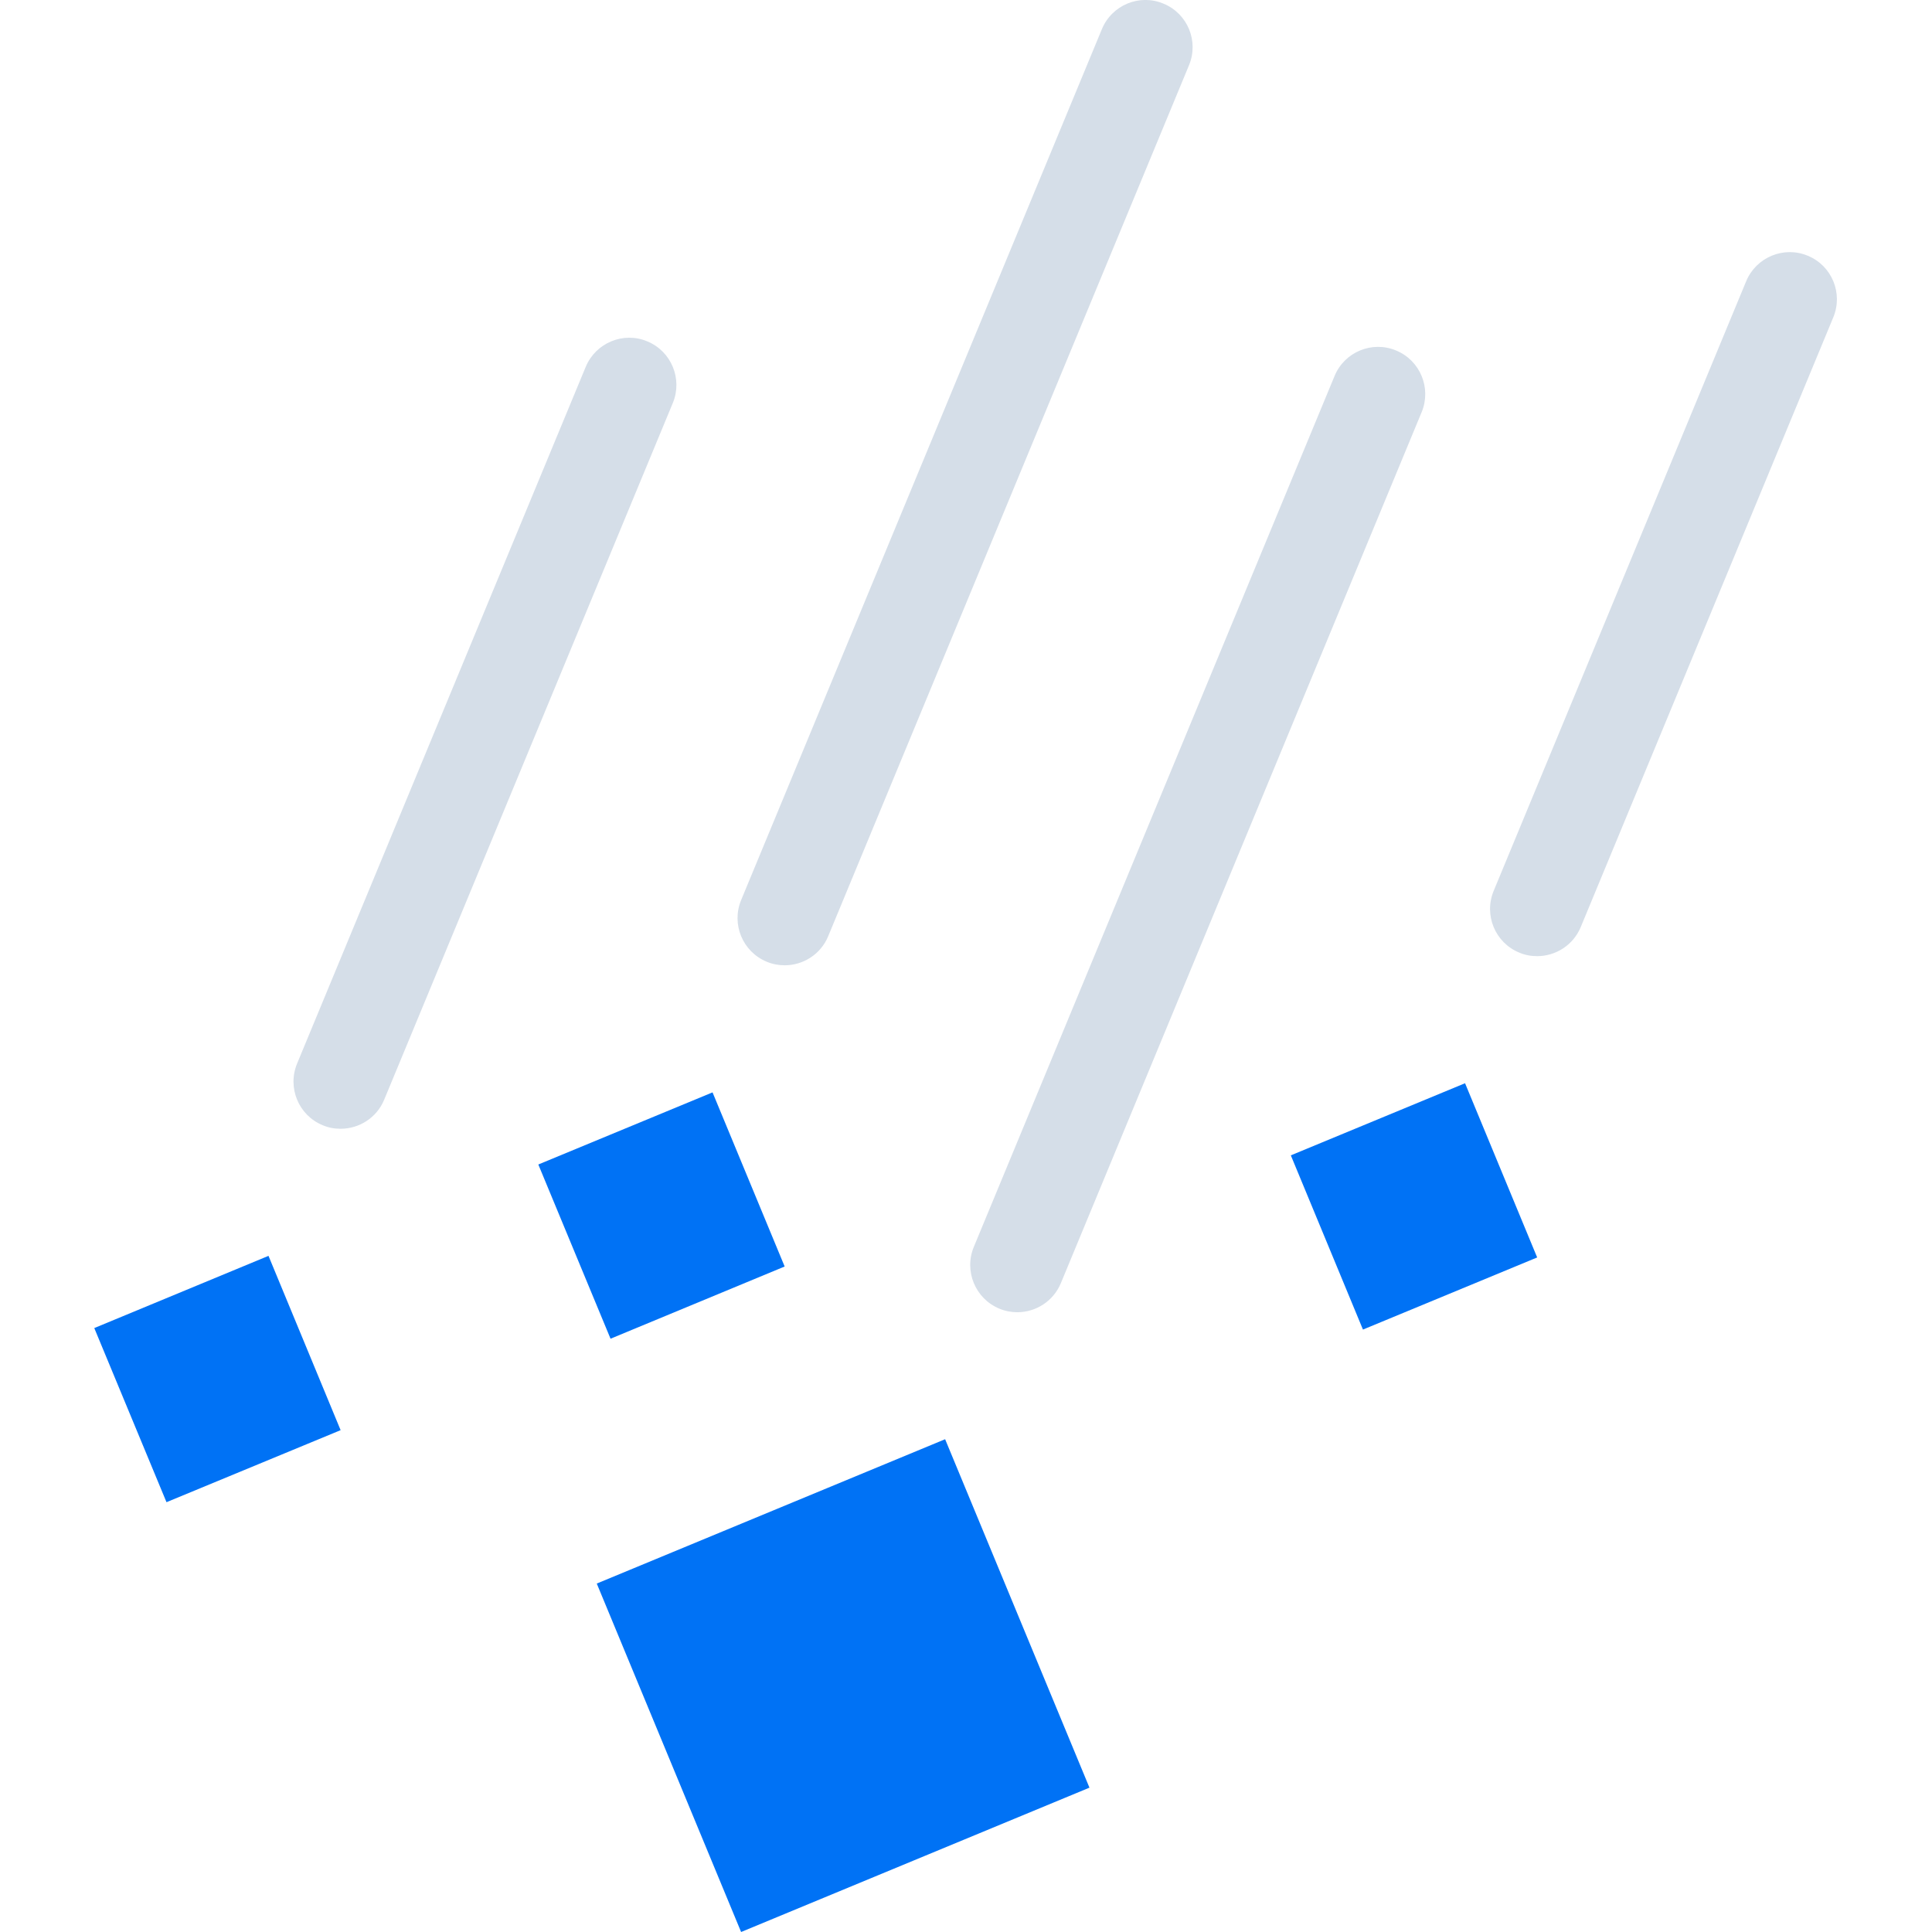 <?xml version="1.0" encoding="UTF-8" standalone="no"?>
<!-- Generator: Adobe Illustrator 24.1.2, SVG Export Plug-In . SVG Version: 6.00 Build 0)  -->

<svg
   version="1.1"
   id="ice_x5F_pellets"
   x="0px"
   y="0px"
   viewBox="0 0 20.493 20.493"
   enable-background="new 0 0 24 24"
   xml:space="preserve"
   sodipodi:docname="7101.svg"
   width="20.493"
   height="20.493"
   inkscape:version="1.1.2 (0a00cf5339, 2022-02-04)"
   xmlns:inkscape="http://www.inkscape.org/namespaces/inkscape"
   xmlns:sodipodi="http://sodipodi.sourceforge.net/DTD/sodipodi-0.dtd"
   xmlns="http://www.w3.org/2000/svg"
   xmlns:svg="http://www.w3.org/2000/svg"><defs
   id="defs1426" /><sodipodi:namedview
   id="namedview1424"
   pagecolor="#ffffff"
   bordercolor="#666666"
   borderopacity="1.0"
   inkscape:pageshadow="2"
   inkscape:pageopacity="0.0"
   inkscape:pagecheckerboard="0"
   showgrid="false"
   fit-margin-top="0"
   fit-margin-left="1"
   fit-margin-right="1"
   fit-margin-bottom="0"
   inkscape:zoom="29.958333"
   inkscape:cx="10.047288"
   inkscape:cy="9.9805286"
   inkscape:window-width="1920"
   inkscape:window-height="1011"
   inkscape:window-x="0"
   inkscape:window-y="32"
   inkscape:window-maximized="1"
   inkscape:current-layer="ice_x5F_pellets" />
<rect
   fill="none"
   width="24"
   height="24"
   id="rect1417"
   x="-1.95"
   y="-1.999" />
<path
   fill-rule="evenodd"
   clip-rule="evenodd"
   fill="#0072f5"
   d="m 11.556,18.962 -1.531,-3.696 -3.695,1.531 1.531,3.696 z m -3.998,-7.375 -1.848,0.765 0.766,1.848 1.847,-0.766 z m -4.71,1.734 -1.848,0.766 0.766,1.847 1.847,-0.764 z m 12.692,-1.831 -1.848,0.765 0.765,1.848 1.848,-0.765 z"
   id="path1419" />
<path
   fill-rule="evenodd"
   clip-rule="evenodd"
   fill="#d5dee8"
   d="m 18.522,2.983 c 0.106,-0.255 0.4,-0.377 0.654,-0.27 0.255,0.105 0.376,0.398 0.27,0.653 l -2.679,6.468 c -0.08,0.192 -0.266,0.308 -0.462,0.308 -0.064,0 -0.129,-0.011 -0.191,-0.038 -0.255,-0.105 -0.376,-0.398 -0.271,-0.653 z m -6.18,-2.944 c 0.255,0.105 0.376,0.398 0.27,0.653 l -3.827,9.238 c -0.079,0.193 -0.266,0.309 -0.462,0.309 -0.064,0 -0.129,-0.012 -0.191,-0.038 -0.255,-0.106 -0.376,-0.398 -0.271,-0.653 l 3.827,-9.239 c 0.106,-0.256 0.4,-0.378 0.654,-0.27 z M 6.213,3.891 c 0.106,-0.255 0.4,-0.377 0.653,-0.27 0.255,0.105 0.376,0.398 0.271,0.653 l -3.062,7.391 c -0.079,0.192 -0.266,0.308 -0.462,0.308 -0.064,0 -0.129,-0.011 -0.191,-0.038 -0.255,-0.105 -0.376,-0.398 -0.271,-0.653 z m 7.943,0.097 c 0.105,-0.255 0.399,-0.377 0.653,-0.27 0.255,0.105 0.376,0.398 0.271,0.653 l -3.827,9.239 c -0.08,0.193 -0.266,0.309 -0.462,0.309 -0.064,0 -0.129,-0.012 -0.191,-0.038 -0.255,-0.106 -0.376,-0.399 -0.271,-0.654 z"
   id="path1421" />
</svg>
